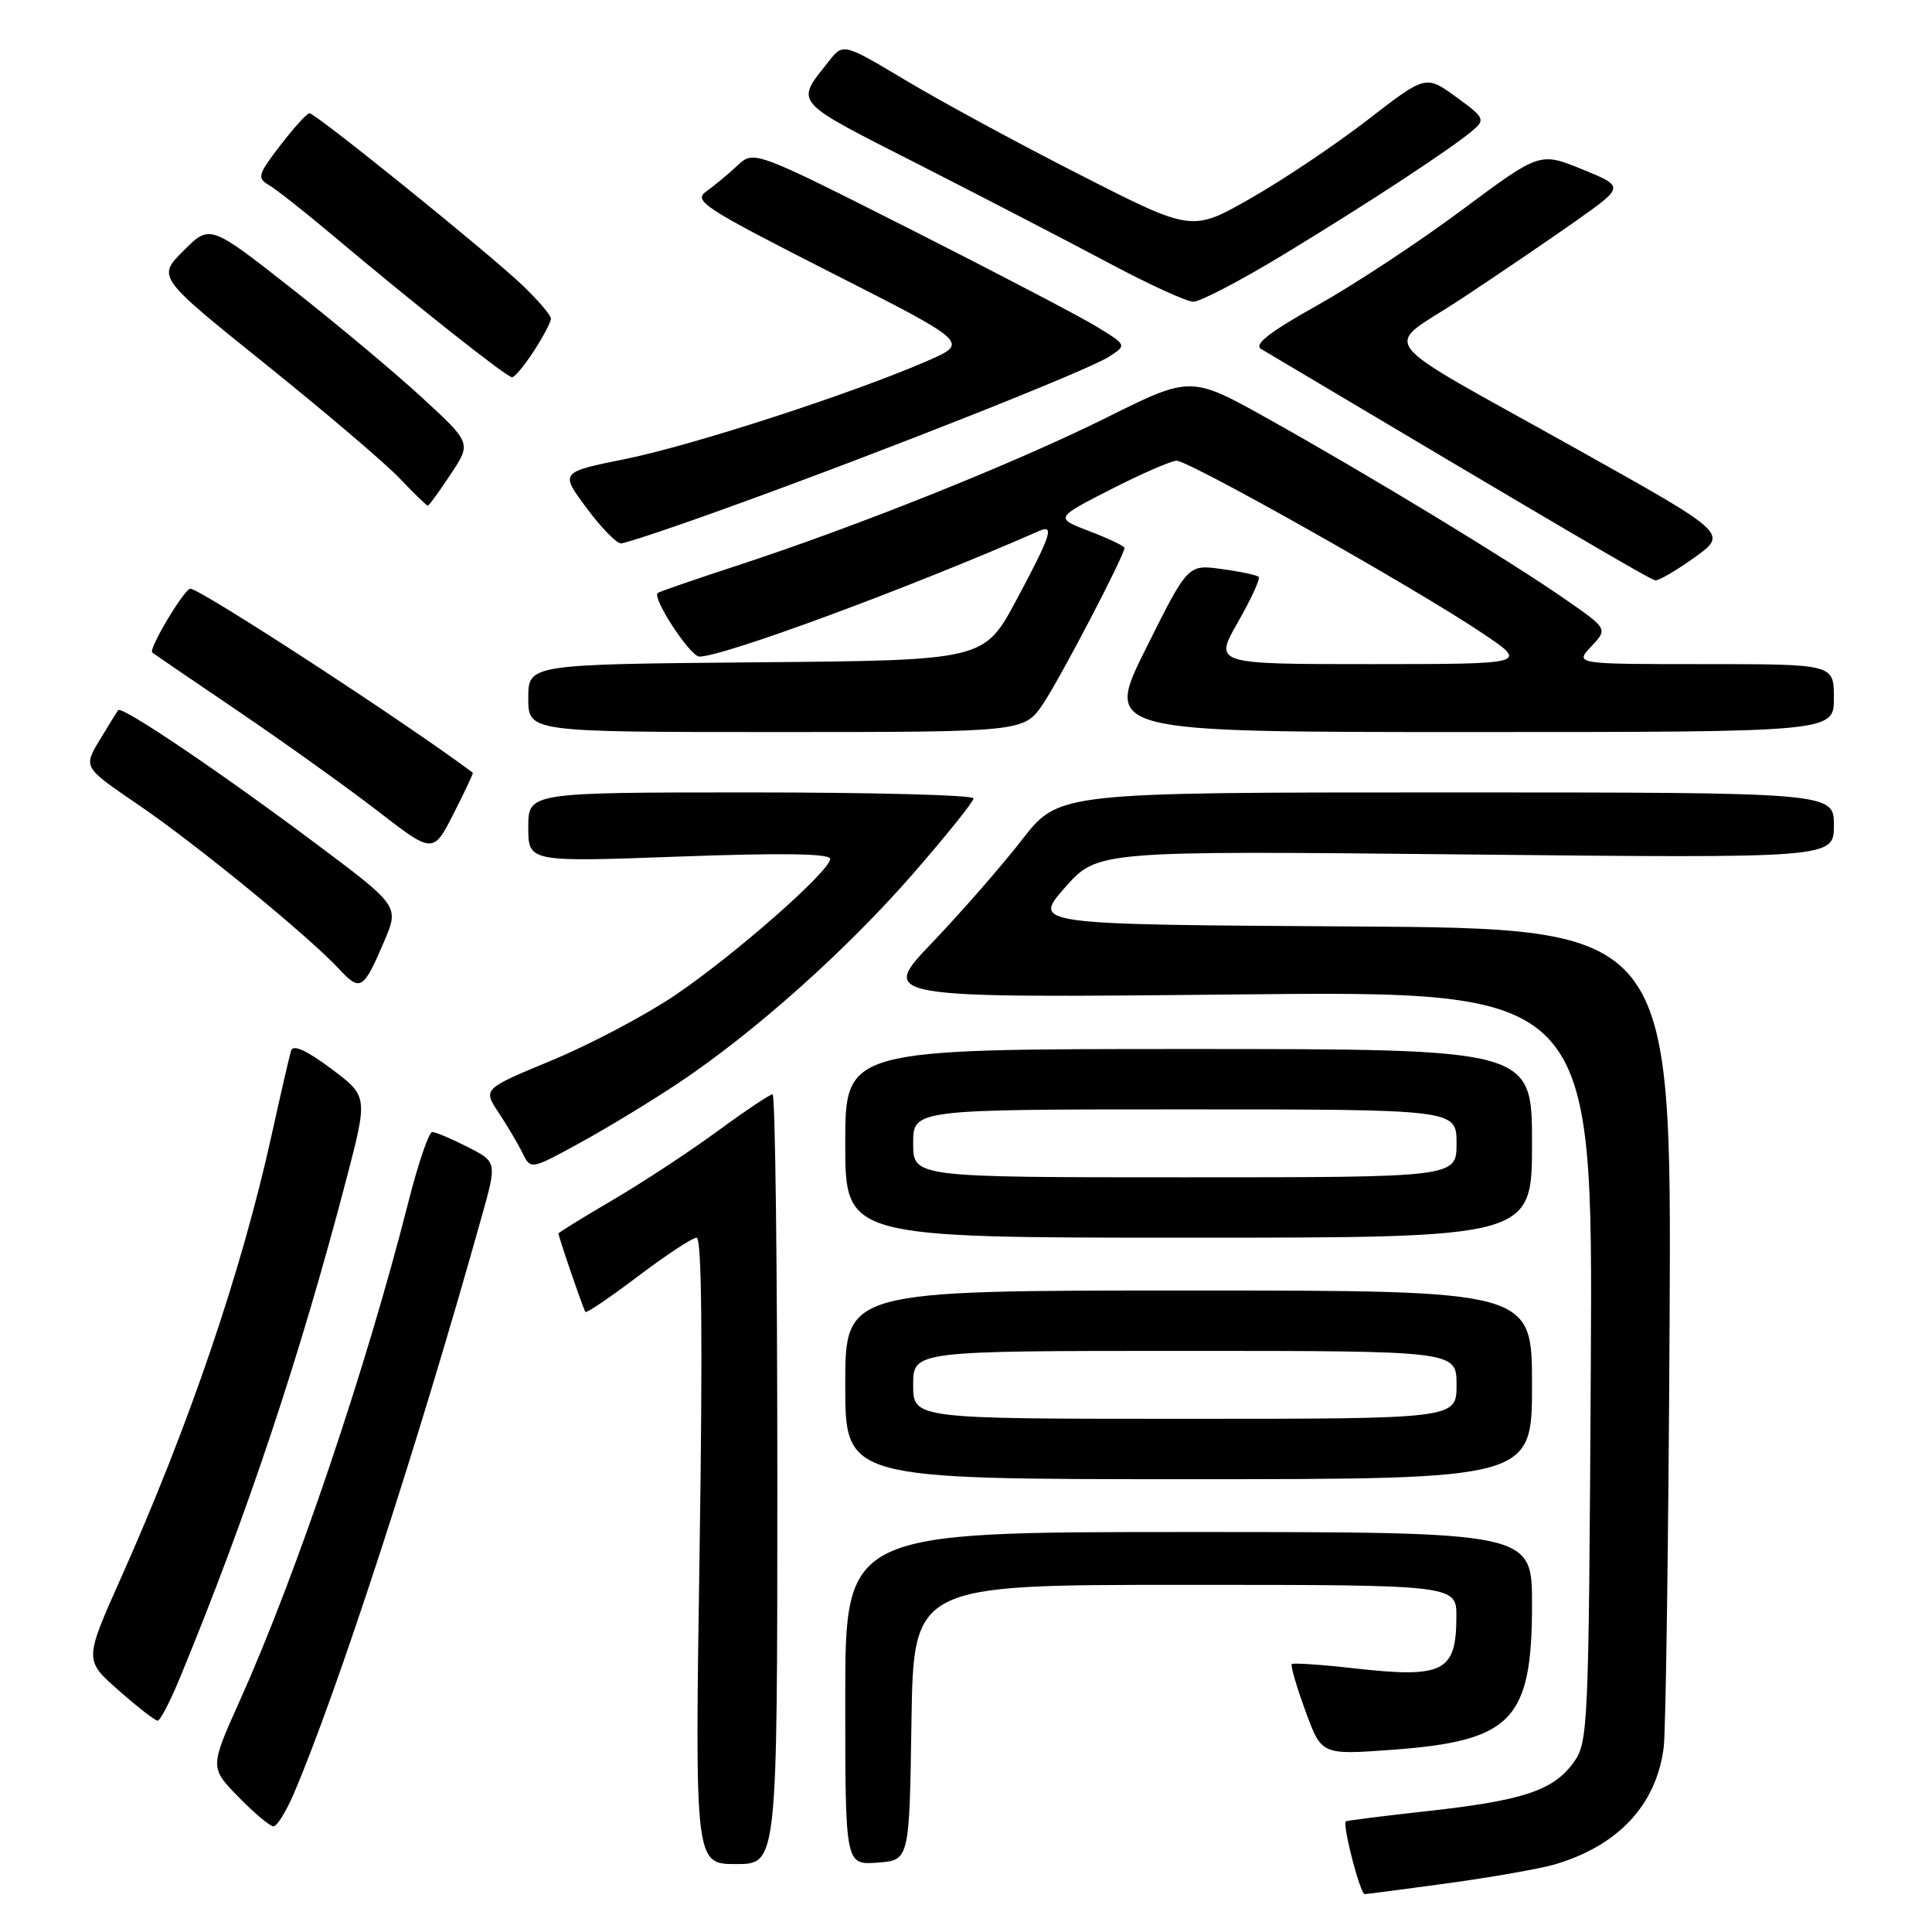 <?xml version="1.0" encoding="UTF-8" standalone="no"?>
<!DOCTYPE svg PUBLIC "-//W3C//DTD SVG 1.1//EN" "http://www.w3.org/Graphics/SVG/1.1/DTD/svg11.dtd" >
<svg xmlns="http://www.w3.org/2000/svg" xmlns:xlink="http://www.w3.org/1999/xlink" version="1.1" viewBox="0 0 256 256">
 <g >
 <path fill="currentColor"
d=" M 192.00 249.52 C 197.78 248.72 204.07 247.61 206.00 247.05 C 214.43 244.57 219.49 239.14 220.45 231.53 C 220.73 229.31 221.08 203.99 221.23 175.26 C 221.50 123.02 221.50 123.02 179.15 122.76 C 136.81 122.50 136.81 122.50 141.11 117.61 C 145.42 112.72 145.42 112.72 194.21 113.22 C 243.00 113.72 243.00 113.72 243.00 109.36 C 243.00 105.00 243.00 105.00 191.65 105.00 C 140.30 105.00 140.30 105.00 135.44 111.25 C 132.77 114.69 127.42 120.82 123.54 124.88 C 116.50 132.25 116.50 132.25 163.79 131.77 C 211.07 131.28 211.07 131.28 210.79 181.07 C 210.51 229.82 210.46 230.91 208.40 233.68 C 205.72 237.29 201.67 238.61 188.87 240.01 C 183.17 240.64 178.43 241.24 178.33 241.34 C 177.85 241.81 180.24 251.00 180.83 250.98 C 181.20 250.97 186.22 250.31 192.00 249.52 Z  M 103.00 196.00 C 103.00 167.95 102.72 145.00 102.37 145.00 C 102.03 145.00 98.76 147.18 95.12 149.85 C 91.48 152.52 85.24 156.63 81.25 158.97 C 77.26 161.31 74.00 163.32 74.00 163.44 C 74.00 163.88 77.31 173.52 77.57 173.84 C 77.72 174.03 80.87 171.89 84.57 169.09 C 88.27 166.29 91.75 164.00 92.31 164.00 C 92.99 164.00 93.12 177.75 92.70 205.50 C 92.07 247.00 92.07 247.00 97.54 247.00 C 103.00 247.00 103.00 247.00 103.00 196.00 Z  M 120.77 228.25 C 121.05 210.00 121.05 210.00 157.02 210.00 C 193.00 210.00 193.00 210.00 192.98 214.25 C 192.96 221.54 191.27 222.39 179.50 221.07 C 175.10 220.57 171.35 220.32 171.17 220.50 C 170.98 220.68 171.79 223.47 172.97 226.69 C 175.10 232.54 175.10 232.54 184.43 231.86 C 200.37 230.69 203.00 227.95 203.00 212.55 C 203.00 203.00 203.00 203.00 157.50 203.00 C 112.00 203.00 112.00 203.00 112.00 225.06 C 112.00 247.11 112.00 247.11 116.25 246.81 C 120.50 246.50 120.50 246.50 120.77 228.25 Z  M 38.93 237.67 C 44.66 224.29 55.45 191.18 63.82 161.23 C 65.86 153.97 65.86 153.97 61.97 151.98 C 59.83 150.89 57.72 150.00 57.27 150.00 C 56.83 150.00 55.41 154.16 54.12 159.25 C 48.50 181.36 39.27 208.66 31.77 225.36 C 27.80 234.21 27.80 234.21 31.60 238.11 C 33.69 240.25 35.78 242.00 36.24 242.00 C 36.70 242.00 37.91 240.05 38.93 237.67 Z  M 23.87 222.25 C 32.71 200.83 39.71 179.86 45.86 156.38 C 48.77 145.26 48.77 145.26 43.87 141.60 C 40.57 139.14 38.83 138.36 38.57 139.22 C 38.35 139.92 37.18 145.00 35.97 150.50 C 31.97 168.58 25.07 188.84 15.96 209.24 C 11.17 219.98 11.17 219.98 15.73 223.99 C 18.23 226.20 20.56 228.00 20.89 228.00 C 21.23 228.00 22.57 225.41 23.87 222.25 Z  M 203.00 183.50 C 203.00 171.00 203.00 171.00 157.50 171.00 C 112.00 171.00 112.00 171.00 112.00 183.50 C 112.00 196.00 112.00 196.00 157.50 196.00 C 203.00 196.00 203.00 196.00 203.00 183.50 Z  M 203.00 151.50 C 203.00 139.00 203.00 139.00 157.50 139.00 C 112.00 139.00 112.00 139.00 112.00 151.50 C 112.00 164.00 112.00 164.00 157.50 164.00 C 203.00 164.00 203.00 164.00 203.00 151.50 Z  M 90.00 143.44 C 100.02 136.74 112.13 125.93 120.97 115.79 C 125.39 110.72 129.00 106.22 129.00 105.79 C 129.00 105.35 115.72 105.00 99.50 105.00 C 70.00 105.00 70.00 105.00 70.00 109.62 C 70.00 114.23 70.00 114.23 90.00 113.50 C 103.61 113.00 110.00 113.10 110.00 113.80 C 110.00 115.42 97.28 126.59 89.38 131.92 C 85.46 134.56 78.14 138.42 73.12 140.50 C 63.99 144.29 63.99 144.29 66.05 147.40 C 67.18 149.10 68.61 151.51 69.22 152.75 C 70.32 155.01 70.32 155.01 76.91 151.40 C 80.54 149.41 86.42 145.83 90.00 143.44 Z  M 50.89 124.77 C 52.91 120.05 52.91 120.05 41.70 111.67 C 29.07 102.22 16.13 93.49 15.66 94.10 C 15.49 94.32 14.38 96.11 13.19 98.09 C 11.04 101.67 11.04 101.67 18.26 106.59 C 25.91 111.79 40.86 124.02 44.94 128.41 C 47.74 131.43 48.16 131.17 50.89 124.77 Z  M 62.65 102.39 C 53.73 95.71 26.52 77.99 25.22 78.01 C 24.42 78.02 19.65 86.01 20.17 86.46 C 20.35 86.61 25.47 90.11 31.54 94.22 C 37.61 98.34 45.92 104.28 49.99 107.42 C 57.39 113.14 57.39 113.14 60.10 107.82 C 61.59 104.89 62.74 102.45 62.65 102.39 Z  M 138.28 93.16 C 140.66 89.56 149.00 73.57 149.00 72.60 C 149.00 72.36 146.92 71.37 144.39 70.40 C 139.77 68.64 139.77 68.64 147.14 64.87 C 151.19 62.80 155.13 61.08 155.89 61.05 C 157.50 60.99 187.66 78.00 196.50 83.95 C 202.50 87.99 202.50 87.99 181.68 88.00 C 160.85 88.00 160.85 88.00 164.03 82.44 C 165.78 79.38 167.02 76.68 166.78 76.44 C 166.54 76.20 164.33 75.73 161.87 75.40 C 157.40 74.78 157.40 74.78 151.86 85.89 C 146.32 97.00 146.32 97.00 194.66 97.00 C 243.00 97.00 243.00 97.00 243.00 92.50 C 243.00 88.00 243.00 88.00 225.83 88.00 C 208.65 88.00 208.65 88.00 210.85 85.66 C 213.05 83.32 213.05 83.32 207.27 79.32 C 199.92 74.21 181.50 63.03 168.15 55.56 C 157.80 49.77 157.80 49.77 146.57 55.36 C 134.47 61.38 113.54 69.76 97.50 75.00 C 92.00 76.80 87.34 78.41 87.15 78.57 C 86.37 79.23 91.46 87.00 92.67 87.00 C 95.89 87.00 120.48 77.91 137.75 70.33 C 139.75 69.46 139.23 71.00 134.68 79.50 C 130.39 87.50 130.39 87.50 100.20 87.76 C 70.00 88.03 70.00 88.03 70.00 92.51 C 70.00 97.00 70.00 97.00 102.87 97.00 C 135.73 97.00 135.73 97.00 138.28 93.16 Z  M 224.56 73.85 C 228.95 70.70 228.95 70.70 209.11 59.60 C 181.17 43.96 183.15 46.52 193.64 39.59 C 198.51 36.37 205.37 31.71 208.88 29.23 C 215.25 24.72 215.25 24.72 209.64 22.43 C 204.03 20.15 204.03 20.15 193.72 27.82 C 188.05 32.05 179.42 37.73 174.56 40.45 C 168.22 44.00 166.10 45.65 167.10 46.24 C 207.22 70.10 218.65 76.81 219.34 76.90 C 219.80 76.95 222.15 75.58 224.56 73.85 Z  M 97.44 66.90 C 117.57 59.61 144.09 49.09 146.91 47.29 C 149.32 45.74 149.32 45.74 145.41 43.34 C 143.26 42.01 132.14 36.20 120.70 30.41 C 99.89 19.90 99.89 19.90 97.70 21.95 C 96.49 23.08 94.63 24.62 93.58 25.37 C 91.82 26.61 93.26 27.55 110.02 36.07 C 128.40 45.40 128.40 45.40 122.95 47.79 C 113.25 52.04 91.82 59.01 82.90 60.81 C 74.20 62.57 74.20 62.57 77.70 67.28 C 79.62 69.88 81.68 72.00 82.28 72.00 C 82.89 72.00 89.71 69.71 97.44 66.90 Z  M 59.71 62.85 C 62.46 58.71 62.46 58.71 55.98 52.74 C 52.42 49.45 44.62 42.93 38.66 38.24 C 27.81 29.72 27.81 29.72 24.32 33.22 C 20.82 36.71 20.82 36.71 35.16 48.23 C 43.05 54.57 51.05 61.38 52.95 63.38 C 54.84 65.37 56.52 67.00 56.68 67.00 C 56.84 67.00 58.21 65.13 59.71 62.85 Z  M 70.75 46.50 C 71.99 44.59 73.00 42.66 73.00 42.22 C 73.00 41.77 71.31 39.79 69.25 37.82 C 64.79 33.55 41.82 15.00 41.00 15.00 C 40.69 15.00 38.95 16.91 37.15 19.25 C 34.19 23.10 34.04 23.59 35.60 24.50 C 36.55 25.05 40.29 27.99 43.91 31.04 C 54.99 40.37 67.16 50.00 67.85 49.99 C 68.21 49.98 69.51 48.41 70.75 46.50 Z  M 170.13 33.70 C 181.34 26.90 192.46 19.60 195.22 17.22 C 196.82 15.85 196.65 15.53 192.93 12.84 C 188.92 9.93 188.92 9.93 181.21 15.89 C 176.97 19.17 170.00 23.85 165.72 26.28 C 157.94 30.72 157.94 30.72 143.22 23.22 C 135.12 19.10 124.73 13.47 120.12 10.71 C 111.73 5.70 111.73 5.70 109.84 8.10 C 105.34 13.79 104.81 13.18 121.77 21.81 C 130.42 26.22 141.78 32.11 147.00 34.89 C 152.22 37.68 157.23 39.97 158.12 39.98 C 159.01 39.99 164.42 37.17 170.13 33.70 Z  M 121.00 183.50 C 121.00 179.00 121.00 179.00 157.00 179.00 C 193.00 179.00 193.00 179.00 193.00 183.50 C 193.00 188.00 193.00 188.00 157.00 188.00 C 121.00 188.00 121.00 188.00 121.00 183.50 Z  M 121.00 151.50 C 121.00 147.00 121.00 147.00 157.00 147.00 C 193.00 147.00 193.00 147.00 193.00 151.50 C 193.00 156.00 193.00 156.00 157.00 156.00 C 121.00 156.00 121.00 156.00 121.00 151.50 Z "/>
</g>
</svg>